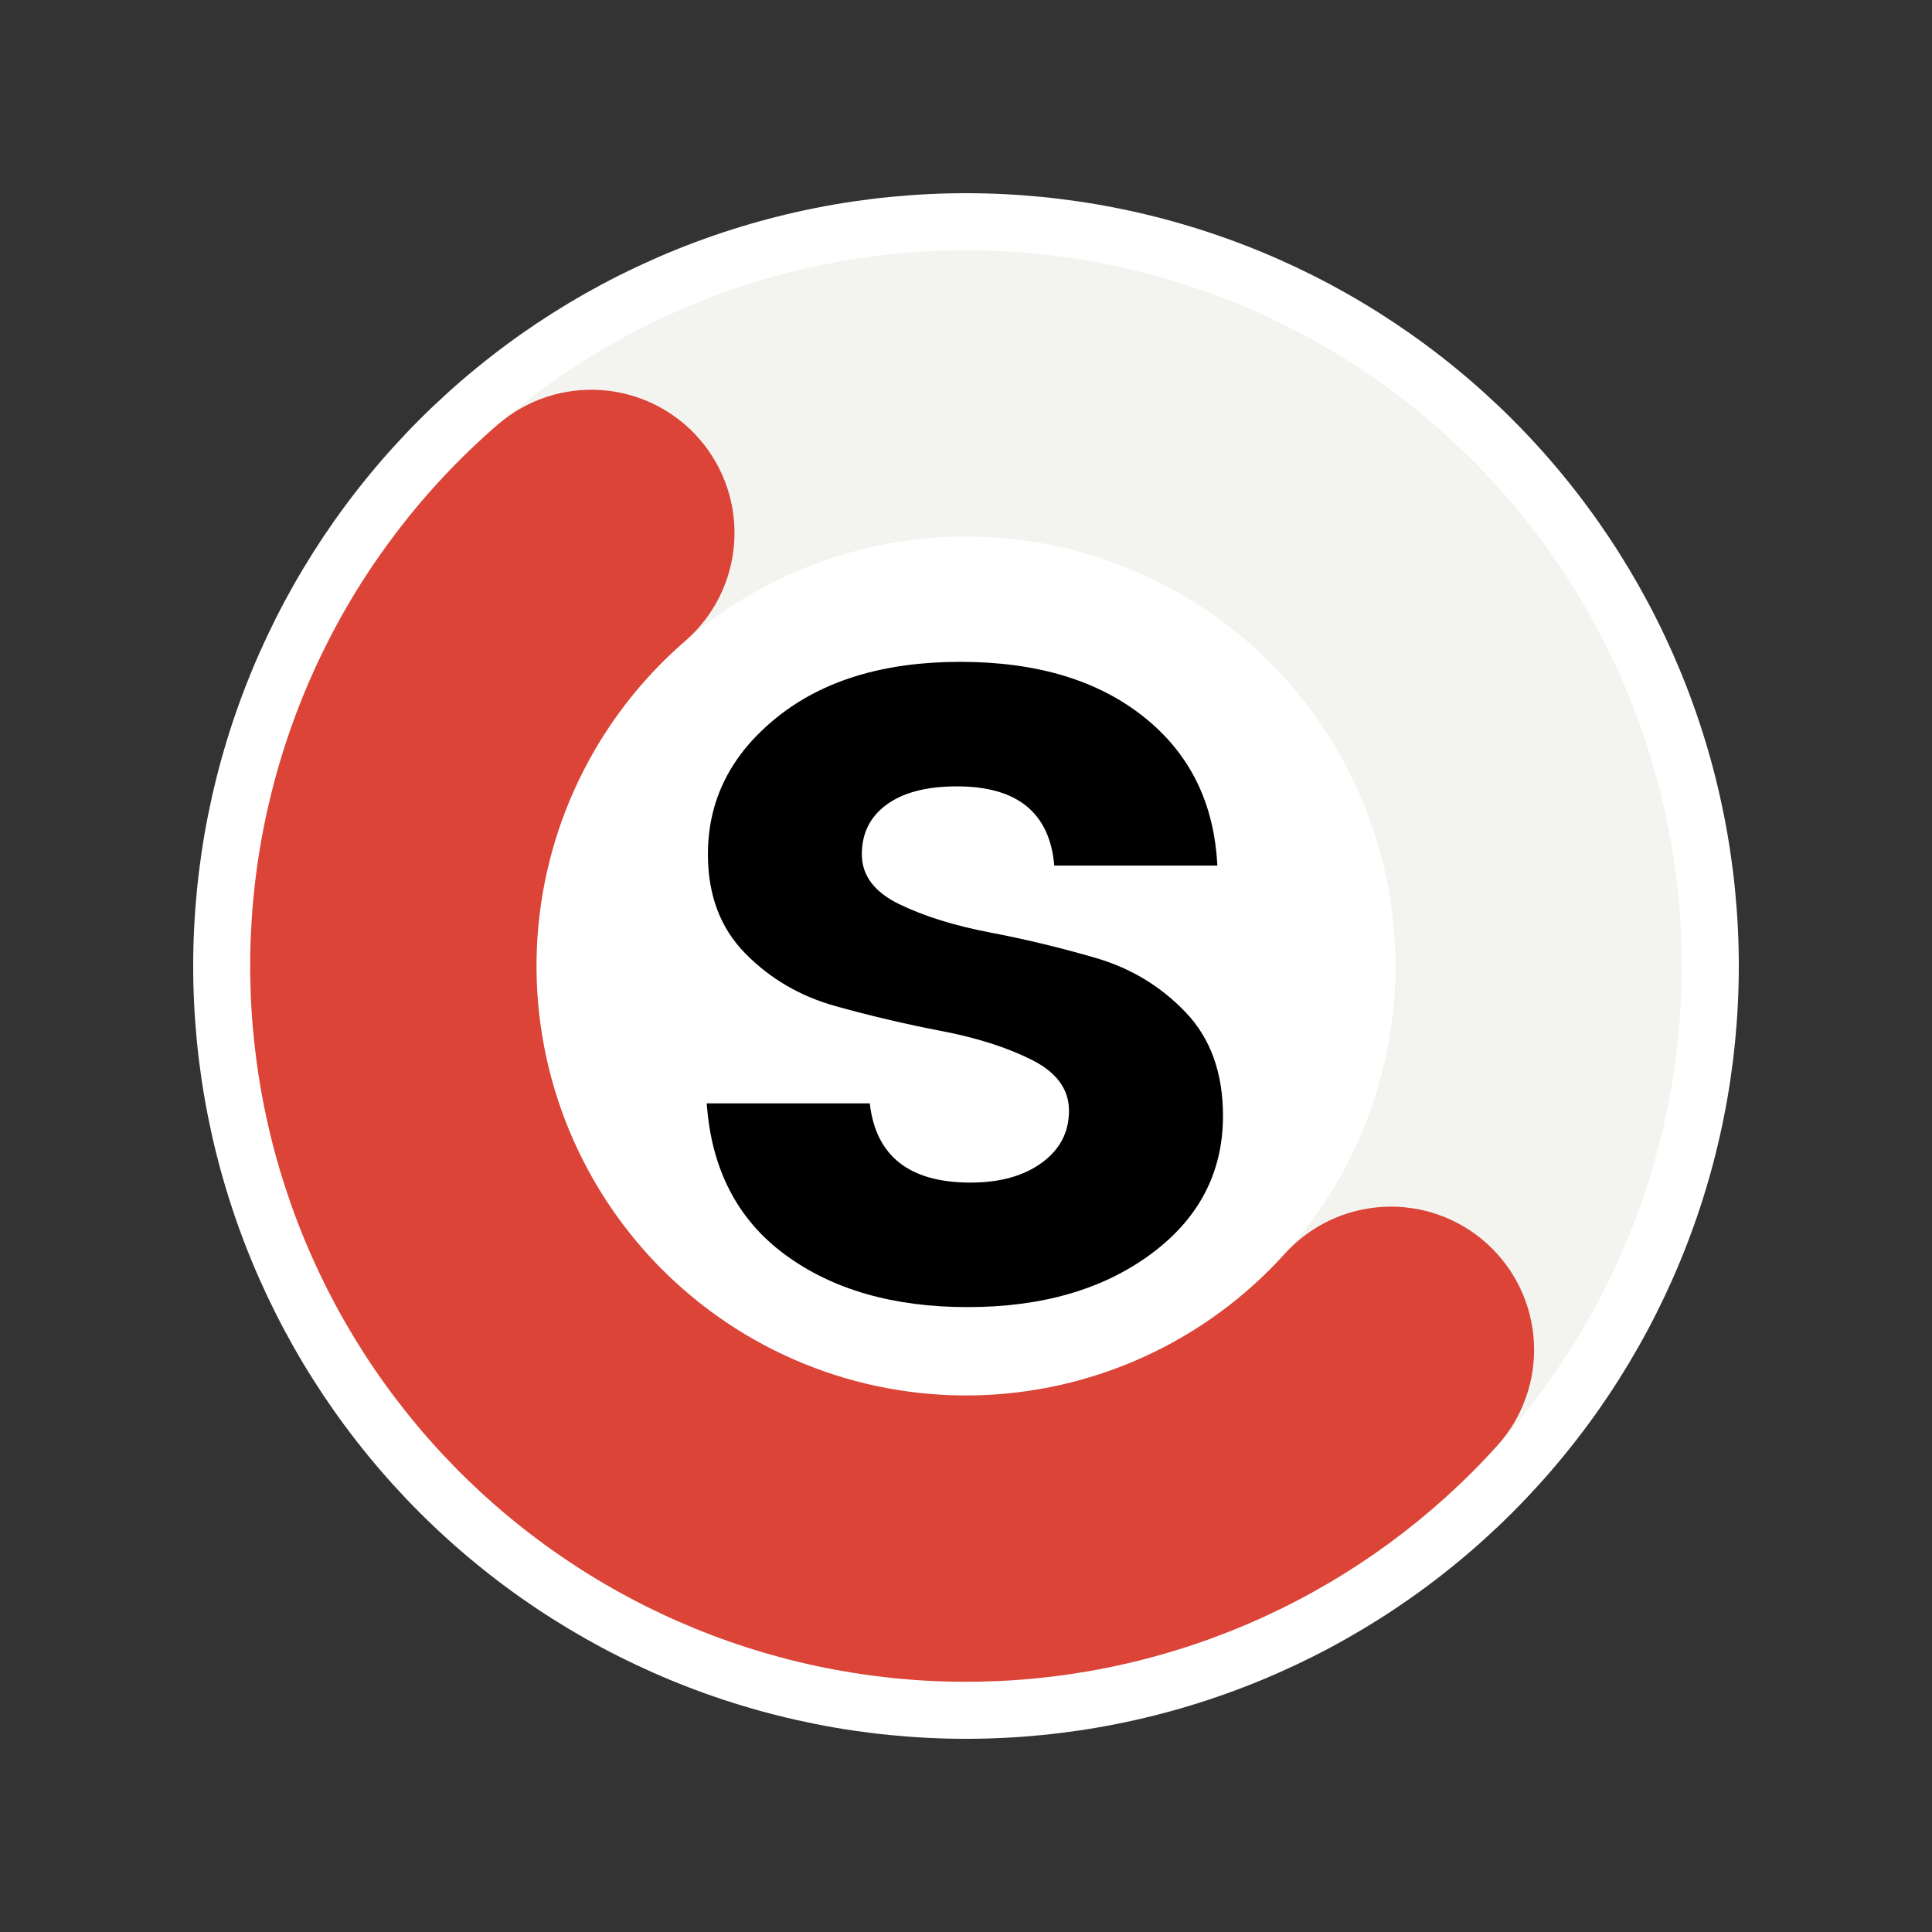 <?xml version="1.0" encoding="UTF-8"?>
<svg xmlns="http://www.w3.org/2000/svg" xmlns:xlink="http://www.w3.org/1999/xlink" width="384pt" height="384pt" viewBox="0 0 384 384" version="1.2">
<rect x="0" y="0" width="384" height="384" fill="#333333" stroke="none"/>
<defs>
<g>
<symbol overflow="visible" id="glyph0-0">
<path style="stroke:none;" d="M 53.781 -142.422 L 53.781 -15.297 L 116.094 -15.297 L 116.094 -142.422 Z M 37.344 0 L 37.344 -157.719 L 132.297 -157.719 L 132.297 0 Z M 37.344 0 "/>
</symbol>
<symbol overflow="visible" id="glyph0-1">
<path style="stroke:none;" d="M 9.906 -88.203 C 9.906 -99.004 14.477 -108.078 23.625 -115.422 C 32.77 -122.773 44.914 -126.453 60.062 -126.453 C 75.219 -126.453 87.367 -122.812 96.516 -115.531 C 105.672 -108.258 110.551 -98.398 111.156 -85.953 L 78.75 -85.953 C 77.852 -96.453 71.406 -101.703 59.406 -101.703 C 53.406 -101.703 48.754 -100.5 45.453 -98.094 C 42.148 -95.695 40.5 -92.398 40.5 -88.203 C 40.5 -84.004 42.973 -80.703 47.922 -78.297 C 52.867 -75.898 58.867 -74.023 65.922 -72.672 C 72.973 -71.328 79.984 -69.641 86.953 -67.609 C 93.93 -65.586 99.895 -61.988 104.844 -56.812 C 109.801 -51.633 112.281 -44.77 112.281 -36.219 C 112.281 -24.969 107.516 -15.816 97.984 -8.766 C 88.461 -1.723 76.312 1.797 61.531 1.797 C 46.758 1.797 34.648 -1.688 25.203 -8.656 C 15.754 -15.633 10.578 -25.648 9.672 -38.703 L 42.078 -38.703 C 43.273 -28.203 49.945 -22.953 62.094 -22.953 C 67.945 -22.953 72.672 -24.266 76.266 -26.891 C 79.867 -29.516 81.672 -32.961 81.672 -37.234 C 81.672 -41.516 79.195 -44.891 74.25 -47.359 C 69.301 -49.836 63.301 -51.75 56.25 -53.094 C 49.195 -54.445 42.18 -56.098 35.203 -58.047 C 28.234 -59.992 22.273 -63.477 17.328 -68.5 C 12.379 -73.531 9.906 -80.098 9.906 -88.203 Z M 9.906 -88.203 "/>
</symbol>
</g>
</defs>
<g id="surface1">
<path style=" stroke:none;fill-rule:nonzero;fill:rgb(100%,100%,100%);fill-opacity:1;" d="M 192 38.398 C 189.484 38.398 186.973 38.461 184.465 38.586 C 181.953 38.707 179.445 38.895 176.945 39.141 C 174.441 39.387 171.949 39.695 169.461 40.062 C 166.977 40.43 164.5 40.859 162.035 41.352 C 159.57 41.84 157.117 42.391 154.68 43.004 C 152.238 43.613 149.816 44.285 147.414 45.016 C 145.008 45.742 142.621 46.531 140.254 47.379 C 137.887 48.227 135.543 49.129 133.219 50.094 C 130.898 51.055 128.602 52.074 126.328 53.148 C 124.055 54.223 121.809 55.352 119.594 56.535 C 117.375 57.723 115.191 58.961 113.035 60.254 C 110.879 61.547 108.754 62.891 106.664 64.285 C 104.574 65.684 102.52 67.129 100.5 68.629 C 98.48 70.125 96.5 71.672 94.559 73.266 C 92.613 74.859 90.711 76.5 88.848 78.191 C 86.984 79.879 85.164 81.609 83.387 83.387 C 81.609 85.164 79.879 86.984 78.191 88.848 C 76.5 90.711 74.859 92.613 73.266 94.559 C 71.672 96.5 70.125 98.48 68.629 100.5 C 67.129 102.52 65.684 104.574 64.285 106.664 C 62.891 108.754 61.547 110.879 60.254 113.035 C 58.961 115.191 57.723 117.375 56.535 119.594 C 55.352 121.809 54.223 124.055 53.148 126.328 C 52.074 128.602 51.055 130.898 50.094 133.219 C 49.129 135.543 48.227 137.887 47.379 140.254 C 46.531 142.621 45.742 145.008 45.016 147.414 C 44.285 149.816 43.613 152.238 43.004 154.68 C 42.391 157.117 41.844 159.57 41.352 162.035 C 40.859 164.5 40.43 166.977 40.062 169.461 C 39.695 171.949 39.387 174.441 39.141 176.945 C 38.895 179.445 38.707 181.953 38.586 184.465 C 38.461 186.973 38.398 189.484 38.398 192 C 38.398 194.516 38.461 197.027 38.586 199.535 C 38.707 202.047 38.895 204.555 39.141 207.055 C 39.387 209.559 39.695 212.051 40.062 214.539 C 40.43 217.023 40.859 219.5 41.352 221.965 C 41.844 224.43 42.391 226.883 43.004 229.32 C 43.613 231.762 44.285 234.184 45.016 236.586 C 45.742 238.992 46.531 241.379 47.379 243.746 C 48.227 246.113 49.129 248.457 50.094 250.781 C 51.055 253.102 52.074 255.398 53.148 257.672 C 54.223 259.945 55.352 262.191 56.535 264.406 C 57.723 266.625 58.961 268.809 60.254 270.965 C 61.547 273.121 62.891 275.246 64.285 277.336 C 65.684 279.426 67.129 281.48 68.629 283.5 C 70.125 285.52 71.672 287.5 73.266 289.441 C 74.859 291.387 76.5 293.289 78.191 295.152 C 79.879 297.016 81.609 298.836 83.387 300.613 C 85.164 302.391 86.984 304.121 88.848 305.809 C 90.711 307.5 92.613 309.141 94.559 310.734 C 96.5 312.328 98.48 313.875 100.5 315.371 C 102.52 316.871 104.574 318.316 106.664 319.715 C 108.754 321.109 110.879 322.453 113.035 323.746 C 115.191 325.039 117.375 326.277 119.594 327.465 C 121.809 328.648 124.055 329.777 126.328 330.852 C 128.602 331.926 130.898 332.945 133.219 333.906 C 135.543 334.871 137.887 335.773 140.254 336.621 C 142.621 337.469 145.008 338.258 147.414 338.984 C 149.816 339.715 152.238 340.387 154.68 340.996 C 157.117 341.609 159.57 342.156 162.035 342.648 C 164.5 343.141 166.977 343.57 169.461 343.938 C 171.949 344.305 174.441 344.613 176.945 344.859 C 179.445 345.105 181.953 345.293 184.465 345.414 C 186.973 345.539 189.484 345.602 192 345.602 C 194.516 345.602 197.027 345.539 199.535 345.414 C 202.047 345.293 204.555 345.105 207.055 344.859 C 209.559 344.613 212.051 344.305 214.539 343.938 C 217.023 343.57 219.5 343.141 221.965 342.648 C 224.43 342.156 226.883 341.609 229.32 340.996 C 231.762 340.387 234.184 339.715 236.586 338.984 C 238.992 338.258 241.379 337.469 243.746 336.621 C 246.113 335.773 248.457 334.871 250.781 333.906 C 253.102 332.945 255.398 331.926 257.672 330.852 C 259.945 329.777 262.191 328.648 264.406 327.465 C 266.625 326.277 268.809 325.039 270.965 323.746 C 273.121 322.453 275.246 321.109 277.336 319.715 C 279.426 318.316 281.48 316.871 283.5 315.371 C 285.52 313.875 287.5 312.328 289.441 310.734 C 291.387 309.141 293.289 307.5 295.152 305.809 C 297.016 304.121 298.836 302.391 300.613 300.613 C 302.391 298.836 304.121 297.016 305.809 295.152 C 307.5 293.289 309.141 291.387 310.734 289.441 C 312.328 287.5 313.875 285.52 315.371 283.5 C 316.871 281.48 318.316 279.426 319.715 277.336 C 321.109 275.246 322.453 273.121 323.746 270.965 C 325.039 268.809 326.277 266.625 327.465 264.406 C 328.648 262.191 329.777 259.945 330.852 257.672 C 331.926 255.398 332.945 253.102 333.906 250.781 C 334.871 248.457 335.773 246.113 336.621 243.746 C 337.469 241.379 338.258 238.992 338.984 236.586 C 339.715 234.184 340.387 231.762 340.996 229.32 C 341.609 226.883 342.156 224.43 342.648 221.965 C 343.141 219.5 343.57 217.023 343.938 214.539 C 344.305 212.051 344.613 209.559 344.859 207.055 C 345.105 204.555 345.293 202.047 345.414 199.535 C 345.539 197.027 345.602 194.516 345.602 192 C 345.602 189.484 345.539 186.973 345.414 184.465 C 345.293 181.953 345.105 179.445 344.859 176.945 C 344.613 174.441 344.305 171.949 343.938 169.461 C 343.57 166.977 343.141 164.5 342.648 162.035 C 342.156 159.57 341.609 157.117 340.996 154.68 C 340.387 152.238 339.715 149.816 338.984 147.414 C 338.258 145.008 337.469 142.621 336.621 140.254 C 335.773 137.887 334.871 135.543 333.906 133.219 C 332.945 130.898 331.926 128.602 330.852 126.328 C 329.777 124.055 328.648 121.809 327.465 119.594 C 326.277 117.375 325.039 115.191 323.746 113.035 C 322.453 110.879 321.109 108.754 319.715 106.664 C 318.316 104.574 316.871 102.52 315.371 100.5 C 313.875 98.48 312.328 96.5 310.734 94.559 C 309.141 92.613 307.5 90.711 305.809 88.848 C 304.121 86.984 302.391 85.164 300.613 83.387 C 298.836 81.609 297.016 79.879 295.152 78.191 C 293.289 76.5 291.387 74.859 289.441 73.266 C 287.5 71.672 285.52 70.125 283.5 68.629 C 281.48 67.129 279.426 65.684 277.336 64.285 C 275.246 62.891 273.121 61.547 270.965 60.254 C 268.809 58.961 266.625 57.723 264.406 56.535 C 262.191 55.352 259.945 54.223 257.672 53.148 C 255.398 52.074 253.102 51.055 250.781 50.094 C 248.457 49.129 246.113 48.227 243.746 47.379 C 241.379 46.531 238.992 45.742 236.586 45.016 C 234.184 44.285 231.762 43.613 229.32 43.004 C 226.883 42.391 224.43 41.84 221.965 41.352 C 219.5 40.859 217.023 40.43 214.539 40.062 C 212.051 39.695 209.559 39.387 207.055 39.141 C 204.555 38.895 202.047 38.707 199.535 38.586 C 197.027 38.461 194.516 38.398 192 38.398 Z M 192 38.398 "/>
<path style=" stroke:none;fill-rule:nonzero;fill:rgb(95.29%,95.29%,94.119%);fill-opacity:1;" d="M 318.062 257.93 C 316.984 259.992 315.855 262.027 314.676 264.035 C 313.496 266.043 312.27 268.023 310.992 269.969 C 309.719 271.918 308.395 273.832 307.023 275.715 C 305.652 277.598 304.238 279.445 302.777 281.258 C 301.316 283.07 299.812 284.848 298.266 286.586 C 296.715 288.324 295.125 290.027 293.496 291.688 C 291.863 293.348 290.191 294.969 288.48 296.547 C 286.77 298.125 285.023 299.664 283.234 301.156 C 281.449 302.648 279.625 304.098 277.77 305.5 C 275.91 306.906 274.02 308.262 272.098 309.574 C 270.172 310.883 268.219 312.148 266.23 313.363 C 264.246 314.578 262.23 315.742 260.188 316.859 C 258.145 317.973 256.074 319.039 253.977 320.055 C 251.883 321.07 249.762 322.031 247.621 322.941 C 245.477 323.852 243.312 324.707 241.129 325.512 C 238.941 326.316 236.738 327.066 234.516 327.762 C 232.297 328.457 230.059 329.102 227.805 329.688 C 225.551 330.273 223.285 330.801 221.004 331.277 C 218.727 331.754 216.438 332.172 214.137 332.531 C 211.836 332.895 209.527 333.199 207.215 333.449 C 204.898 333.699 202.578 333.891 200.254 334.027 C 197.93 334.16 195.605 334.238 193.277 334.262 C 190.949 334.281 188.621 334.246 186.293 334.152 C 183.969 334.059 181.645 333.91 179.324 333.703 C 177.008 333.492 174.695 333.23 172.387 332.91 C 170.082 332.59 167.785 332.211 165.496 331.777 C 163.211 331.344 160.934 330.855 158.672 330.309 C 156.406 329.762 154.16 329.164 151.926 328.508 C 149.691 327.852 147.473 327.141 145.273 326.375 C 143.074 325.613 140.895 324.793 138.738 323.922 C 136.578 323.051 134.441 322.125 132.328 321.148 C 130.215 320.172 128.125 319.145 126.062 318.066 C 124 316.988 121.965 315.859 119.957 314.68 C 117.949 313.5 115.969 312.273 114.023 310.996 C 112.074 309.723 110.16 308.398 108.277 307.027 C 106.395 305.656 104.547 304.242 102.734 302.781 C 100.922 301.32 99.145 299.816 97.406 298.27 C 95.668 296.723 93.969 295.133 92.305 293.5 C 90.645 291.867 89.023 290.195 87.445 288.484 C 85.867 286.773 84.332 285.027 82.836 283.238 C 81.344 281.453 79.895 279.633 78.492 277.773 C 77.086 275.918 75.73 274.023 74.418 272.102 C 73.109 270.176 71.844 268.223 70.629 266.234 C 69.414 264.25 68.25 262.234 67.133 260.191 C 66.02 258.148 64.953 256.078 63.938 253.98 C 62.926 251.887 61.961 249.766 61.051 247.625 C 60.141 245.48 59.285 243.316 58.48 241.133 C 57.676 238.945 56.926 236.742 56.23 234.523 C 55.535 232.301 54.895 230.062 54.309 227.809 C 53.719 225.555 53.191 223.289 52.715 221.008 C 52.242 218.73 51.82 216.441 51.461 214.141 C 51.098 211.84 50.793 209.535 50.543 207.219 C 50.293 204.902 50.102 202.582 49.965 200.258 C 49.832 197.934 49.754 195.609 49.73 193.281 C 49.711 190.953 49.746 188.625 49.84 186.297 C 49.934 183.973 50.082 181.648 50.293 179.328 C 50.5 177.012 50.762 174.699 51.082 172.391 C 51.406 170.086 51.781 167.789 52.215 165.5 C 52.648 163.215 53.137 160.938 53.684 158.676 C 54.23 156.41 54.828 154.164 55.484 151.93 C 56.141 149.695 56.852 147.477 57.617 145.277 C 58.379 143.078 59.199 140.898 60.07 138.742 C 60.941 136.582 61.867 134.445 62.844 132.332 C 63.82 130.219 64.848 128.129 65.926 126.066 C 67.004 124.004 68.133 121.969 69.312 119.961 C 70.492 117.953 71.719 115.977 72.996 114.027 C 74.27 112.078 75.594 110.164 76.965 108.281 C 78.336 106.398 79.75 104.551 81.211 102.738 C 82.672 100.926 84.176 99.148 85.723 97.41 C 87.273 95.672 88.863 93.973 90.492 92.309 C 92.125 90.648 93.797 89.027 95.508 87.449 C 97.219 85.871 98.965 84.336 100.754 82.84 C 102.539 81.348 104.363 79.898 106.219 78.496 C 108.078 77.094 109.969 75.734 111.891 74.426 C 113.816 73.113 115.77 71.852 117.758 70.637 C 119.742 69.422 121.758 68.254 123.801 67.137 C 125.844 66.023 127.914 64.957 130.012 63.941 C 132.105 62.93 134.227 61.965 136.367 61.055 C 138.512 60.145 140.676 59.289 142.859 58.484 C 145.047 57.68 147.25 56.93 149.473 56.234 C 151.691 55.539 153.93 54.898 156.184 54.312 C 158.438 53.727 160.703 53.195 162.984 52.719 C 165.262 52.246 167.551 51.828 169.852 51.465 C 172.152 51.102 174.461 50.797 176.773 50.547 C 179.09 50.297 181.41 50.105 183.734 49.969 C 186.059 49.836 188.383 49.758 190.711 49.734 C 193.039 49.715 195.367 49.75 197.695 49.844 C 200.02 49.938 202.344 50.09 204.664 50.297 C 206.98 50.504 209.293 50.766 211.602 51.09 C 213.906 51.41 216.203 51.785 218.492 52.219 C 220.777 52.652 223.055 53.145 225.316 53.688 C 227.582 54.234 229.832 54.836 232.062 55.488 C 234.297 56.145 236.516 56.855 238.715 57.621 C 240.914 58.387 243.094 59.203 245.25 60.074 C 247.41 60.945 249.547 61.871 251.66 62.848 C 253.773 63.824 255.863 64.852 257.926 65.93 C 259.988 67.008 262.023 68.137 264.031 69.316 C 266.039 70.496 268.02 71.723 269.965 73 C 271.914 74.277 273.828 75.598 275.711 76.969 C 277.594 78.34 279.441 79.754 281.254 81.215 C 283.066 82.676 284.844 84.18 286.582 85.727 C 288.32 87.277 290.02 88.867 291.684 90.496 C 293.344 92.129 294.965 93.801 296.543 95.512 C 298.121 97.223 299.656 98.973 301.152 100.758 C 302.645 102.543 304.094 104.367 305.496 106.223 C 306.902 108.082 308.258 109.973 309.57 111.895 C 310.879 113.82 312.145 115.777 313.359 117.762 C 314.574 119.746 315.738 121.762 316.855 123.805 C 317.969 125.848 319.035 127.918 320.051 130.016 C 321.062 132.109 322.027 134.23 322.938 136.371 C 323.848 138.516 324.703 140.68 325.508 142.863 C 326.312 145.051 327.062 147.254 327.758 149.477 C 328.453 151.699 329.094 153.934 329.68 156.188 C 330.27 158.441 330.797 160.707 331.273 162.988 C 331.746 165.266 332.168 167.555 332.527 169.855 C 332.891 172.156 333.195 174.465 333.445 176.777 C 333.695 179.094 333.887 181.414 334.023 183.738 C 334.156 186.062 334.234 188.387 334.258 190.715 C 334.277 193.047 334.242 195.371 334.148 197.699 C 334.055 200.023 333.906 202.348 333.695 204.668 C 333.488 206.984 333.227 209.297 332.906 211.605 C 332.582 213.91 332.207 216.207 331.773 218.496 C 331.34 220.781 330.852 223.059 330.305 225.32 C 329.758 227.586 329.16 229.836 328.504 232.07 C 327.848 234.301 327.137 236.52 326.371 238.719 C 325.609 240.918 324.789 243.098 323.918 245.254 C 323.047 247.414 322.121 249.551 321.145 251.664 C 320.168 253.777 319.141 255.867 318.062 257.93 L 267.637 231.559 C 268.281 230.32 268.898 229.066 269.484 227.797 C 270.07 226.531 270.625 225.25 271.148 223.953 C 271.672 222.656 272.164 221.352 272.621 220.031 C 273.078 218.711 273.508 217.383 273.898 216.039 C 274.293 214.699 274.652 213.352 274.98 211.992 C 275.309 210.633 275.602 209.27 275.863 207.898 C 276.121 206.523 276.348 205.145 276.539 203.762 C 276.734 202.379 276.891 200.992 277.016 199.602 C 277.141 198.207 277.23 196.816 277.285 195.418 C 277.344 194.023 277.363 192.625 277.352 191.23 C 277.34 189.832 277.293 188.438 277.211 187.043 C 277.129 185.648 277.016 184.254 276.863 182.867 C 276.715 181.477 276.531 180.094 276.316 178.715 C 276.098 177.332 275.848 175.961 275.562 174.594 C 275.277 173.223 274.957 171.863 274.605 170.512 C 274.254 169.16 273.871 167.816 273.453 166.484 C 273.035 165.152 272.586 163.828 272.102 162.52 C 271.621 161.207 271.105 159.91 270.559 158.625 C 270.012 157.336 269.438 156.066 268.828 154.809 C 268.219 153.551 267.578 152.309 266.91 151.082 C 266.242 149.855 265.543 148.648 264.812 147.457 C 264.082 146.266 263.324 145.09 262.539 143.938 C 261.754 142.781 260.938 141.648 260.098 140.535 C 259.254 139.418 258.383 138.324 257.488 137.254 C 256.594 136.184 255.672 135.133 254.723 134.105 C 253.777 133.078 252.805 132.078 251.809 131.098 C 250.809 130.117 249.789 129.164 248.746 128.238 C 247.703 127.309 246.637 126.406 245.551 125.527 C 244.461 124.652 243.352 123.805 242.223 122.98 C 241.094 122.16 239.945 121.363 238.777 120.598 C 237.609 119.832 236.422 119.098 235.219 118.391 C 234.012 117.684 232.793 117.004 231.555 116.359 C 230.316 115.711 229.062 115.094 227.793 114.508 C 226.527 113.922 225.242 113.367 223.949 112.844 C 222.652 112.32 221.344 111.832 220.027 111.371 C 218.707 110.914 217.375 110.488 216.035 110.094 C 214.695 109.699 213.348 109.34 211.988 109.012 C 210.629 108.684 209.266 108.391 207.891 108.133 C 206.52 107.871 205.141 107.645 203.758 107.453 C 202.375 107.258 200.988 107.102 199.594 106.977 C 198.203 106.852 196.809 106.762 195.414 106.707 C 194.02 106.648 192.621 106.629 191.227 106.641 C 189.828 106.652 188.434 106.699 187.039 106.781 C 185.645 106.863 184.25 106.977 182.863 107.129 C 181.473 107.277 180.09 107.461 178.707 107.68 C 177.328 107.895 175.957 108.145 174.586 108.43 C 173.219 108.715 171.859 109.035 170.508 109.387 C 169.156 109.738 167.812 110.121 166.48 110.539 C 165.148 110.957 163.824 111.406 162.516 111.891 C 161.203 112.371 159.906 112.887 158.617 113.434 C 157.332 113.98 156.062 114.555 154.805 115.164 C 153.547 115.773 152.305 116.414 151.078 117.082 C 149.852 117.754 148.645 118.453 147.453 119.18 C 146.262 119.91 145.086 120.668 143.934 121.453 C 142.777 122.242 141.645 123.055 140.527 123.898 C 139.414 124.738 138.32 125.609 137.25 126.504 C 136.176 127.398 135.129 128.32 134.102 129.27 C 133.074 130.219 132.074 131.188 131.094 132.188 C 130.113 133.184 129.16 134.203 128.23 135.246 C 127.305 136.289 126.402 137.355 125.523 138.441 C 124.648 139.531 123.797 140.641 122.977 141.77 C 122.156 142.898 121.359 144.047 120.594 145.215 C 119.828 146.383 119.094 147.57 118.387 148.777 C 117.68 149.98 117 151.203 116.352 152.441 C 115.707 153.676 115.09 154.93 114.504 156.199 C 113.918 157.469 113.363 158.75 112.84 160.043 C 112.316 161.34 111.824 162.648 111.367 163.965 C 110.91 165.285 110.484 166.617 110.09 167.957 C 109.695 169.297 109.336 170.645 109.008 172.004 C 108.68 173.363 108.387 174.727 108.125 176.102 C 107.867 177.473 107.641 178.852 107.449 180.234 C 107.254 181.617 107.098 183.008 106.973 184.398 C 106.848 185.789 106.758 187.184 106.703 188.578 C 106.645 189.973 106.625 191.371 106.637 192.77 C 106.648 194.164 106.695 195.559 106.777 196.953 C 106.859 198.352 106.973 199.742 107.125 201.129 C 107.273 202.52 107.457 203.902 107.672 205.285 C 107.891 206.664 108.141 208.039 108.426 209.406 C 108.711 210.773 109.031 212.133 109.383 213.484 C 109.734 214.836 110.117 216.18 110.535 217.512 C 110.953 218.844 111.402 220.168 111.887 221.48 C 112.367 222.789 112.883 224.09 113.43 225.375 C 113.977 226.66 114.551 227.93 115.16 229.188 C 115.77 230.445 116.41 231.688 117.078 232.914 C 117.746 234.141 118.445 235.348 119.176 236.539 C 119.906 237.73 120.664 238.906 121.449 240.059 C 122.234 241.215 123.051 242.348 123.895 243.465 C 124.734 244.578 125.605 245.672 126.5 246.742 C 127.395 247.816 128.316 248.863 129.266 249.891 C 130.211 250.918 131.184 251.922 132.18 252.898 C 133.18 253.879 134.199 254.832 135.242 255.762 C 136.285 256.688 137.352 257.594 138.438 258.469 C 139.527 259.344 140.637 260.195 141.766 261.016 C 142.895 261.84 144.043 262.633 145.211 263.398 C 146.379 264.164 147.566 264.898 148.77 265.605 C 149.977 266.316 151.199 266.992 152.434 267.641 C 153.672 268.285 154.926 268.902 156.195 269.488 C 157.461 270.074 158.746 270.629 160.039 271.152 C 161.336 271.676 162.645 272.168 163.961 272.625 C 165.281 273.086 166.613 273.512 167.953 273.902 C 169.293 274.297 170.641 274.656 172 274.984 C 173.359 275.312 174.723 275.605 176.098 275.867 C 177.469 276.125 178.848 276.352 180.23 276.543 C 181.613 276.738 183 276.895 184.395 277.02 C 185.785 277.145 187.18 277.234 188.574 277.289 C 189.969 277.348 191.367 277.367 192.762 277.355 C 194.16 277.344 195.555 277.297 196.949 277.215 C 198.344 277.133 199.738 277.02 201.125 276.871 C 202.516 276.719 203.898 276.535 205.281 276.32 C 206.66 276.102 208.031 275.852 209.402 275.566 C 210.77 275.281 212.129 274.961 213.48 274.609 C 214.832 274.258 216.176 273.875 217.508 273.457 C 218.84 273.039 220.164 272.59 221.473 272.105 C 222.785 271.625 224.082 271.109 225.371 270.562 C 226.656 270.02 227.926 269.441 229.184 268.832 C 230.441 268.223 231.684 267.586 232.91 266.914 C 234.137 266.246 235.344 265.547 236.535 264.816 C 237.727 264.086 238.902 263.328 240.055 262.543 C 241.211 261.758 242.344 260.941 243.461 260.102 C 244.574 259.258 245.668 258.391 246.738 257.492 C 247.812 256.598 248.859 255.676 249.887 254.727 C 250.914 253.781 251.914 252.809 252.895 251.812 C 253.875 250.816 254.828 249.793 255.758 248.75 C 256.684 247.707 257.586 246.641 258.465 245.555 C 259.34 244.465 260.191 243.359 261.012 242.227 C 261.836 241.098 262.629 239.949 263.395 238.781 C 264.16 237.613 264.895 236.426 265.602 235.223 C 266.309 234.016 266.988 232.797 267.637 231.559 Z M 318.062 257.93 "/>
<path style=" stroke:none;fill-rule:nonzero;fill:rgb(85.88%,26.669%,21.57%);fill-opacity:1;" d="M 297.578 287.355 C 295.953 289.148 294.289 290.902 292.578 292.613 C 290.867 294.324 289.113 295.988 287.316 297.609 C 285.52 299.23 283.684 300.805 281.809 302.332 C 279.93 303.859 278.016 305.34 276.066 306.77 C 274.113 308.199 272.125 309.578 270.105 310.906 C 268.082 312.234 266.027 313.512 263.941 314.734 C 261.852 315.957 259.734 317.129 257.59 318.242 C 255.441 319.359 253.266 320.418 251.066 321.422 C 248.867 322.426 246.641 323.375 244.391 324.266 C 242.141 325.156 239.871 325.992 237.578 326.766 C 235.285 327.543 232.977 328.258 230.648 328.914 C 228.32 329.574 225.977 330.168 223.617 330.707 C 221.258 331.246 218.887 331.723 216.504 332.141 C 214.121 332.555 211.727 332.914 209.328 333.207 C 206.926 333.5 204.516 333.734 202.105 333.906 C 199.691 334.078 197.273 334.188 194.855 334.238 C 192.438 334.285 190.02 334.273 187.598 334.199 C 185.18 334.125 182.766 333.988 180.355 333.789 C 177.945 333.594 175.539 333.332 173.141 333.012 C 170.742 332.691 168.355 332.309 165.977 331.867 C 163.598 331.426 161.23 330.922 158.879 330.359 C 156.523 329.797 154.188 329.172 151.867 328.492 C 149.547 327.809 147.242 327.066 144.961 326.266 C 142.676 325.469 140.414 324.609 138.176 323.695 C 135.934 322.777 133.719 321.809 131.531 320.777 C 129.34 319.75 127.176 318.668 125.043 317.527 C 122.906 316.391 120.805 315.199 118.73 313.953 C 116.656 312.707 114.613 311.406 112.605 310.059 C 110.598 308.707 108.625 307.309 106.691 305.855 C 104.754 304.406 102.855 302.906 100.996 301.359 C 99.137 299.812 97.316 298.219 95.539 296.578 C 93.762 294.938 92.023 293.25 90.332 291.523 C 88.641 289.793 86.992 288.023 85.391 286.211 C 83.789 284.398 82.234 282.543 80.727 280.652 C 79.219 278.758 77.758 276.832 76.352 274.863 C 74.941 272.898 73.582 270.895 72.273 268.859 C 70.969 266.824 69.715 264.754 68.512 262.656 C 67.309 260.555 66.164 258.426 65.07 256.27 C 63.977 254.109 62.941 251.926 61.957 249.711 C 60.977 247.5 60.051 245.266 59.184 243.008 C 58.316 240.75 57.508 238.469 56.758 236.168 C 56.004 233.871 55.312 231.551 54.68 229.219 C 54.047 226.883 53.473 224.531 52.961 222.168 C 52.449 219.805 51.996 217.426 51.605 215.039 C 51.211 212.652 50.883 210.254 50.613 207.852 C 50.344 205.445 50.133 203.039 49.988 200.621 C 49.84 198.207 49.758 195.789 49.734 193.371 C 49.711 190.953 49.746 188.531 49.848 186.117 C 49.949 183.699 50.109 181.285 50.332 178.875 C 50.555 176.465 50.84 174.062 51.188 171.668 C 51.531 169.273 51.938 166.891 52.406 164.516 C 52.871 162.145 53.402 159.781 53.988 157.434 C 54.574 155.09 55.223 152.758 55.93 150.445 C 56.637 148.129 57.402 145.836 58.227 143.562 C 59.051 141.285 59.93 139.031 60.871 136.805 C 61.809 134.574 62.805 132.367 63.855 130.188 C 64.906 128.012 66.012 125.859 67.172 123.738 C 68.332 121.613 69.547 119.523 70.816 117.461 C 72.082 115.398 73.402 113.371 74.773 111.379 C 76.145 109.387 77.566 107.43 79.035 105.508 C 80.508 103.586 82.027 101.703 83.594 99.859 C 85.16 98.016 86.773 96.215 88.434 94.453 C 90.09 92.691 91.793 90.973 93.539 89.301 C 95.285 87.625 97.074 85.996 98.902 84.414 C 99.609 83.805 100.34 83.23 101.102 82.691 C 101.863 82.152 102.648 81.652 103.461 81.191 C 104.27 80.73 105.102 80.309 105.953 79.93 C 106.805 79.551 107.672 79.215 108.555 78.918 C 109.441 78.625 110.336 78.375 111.246 78.168 C 112.156 77.965 113.074 77.801 114 77.688 C 114.922 77.57 115.852 77.5 116.785 77.477 C 117.715 77.453 118.648 77.473 119.578 77.539 C 120.508 77.605 121.43 77.719 122.348 77.875 C 123.27 78.035 124.176 78.238 125.074 78.484 C 125.977 78.73 126.859 79.02 127.73 79.355 C 128.602 79.688 129.453 80.066 130.285 80.484 C 131.117 80.902 131.93 81.359 132.719 81.855 C 133.508 82.352 134.27 82.887 135.004 83.461 C 135.742 84.031 136.445 84.641 137.121 85.281 C 137.801 85.922 138.441 86.598 139.051 87.301 C 139.66 88.008 140.234 88.738 140.773 89.5 C 141.312 90.262 141.812 91.047 142.273 91.859 C 142.734 92.668 143.152 93.5 143.531 94.352 C 143.91 95.203 144.246 96.074 144.539 96.957 C 144.832 97.844 145.082 98.738 145.289 99.648 C 145.496 100.559 145.656 101.477 145.77 102.398 C 145.887 103.324 145.953 104.254 145.98 105.184 C 146.004 106.117 145.98 107.047 145.914 107.977 C 145.848 108.906 145.734 109.832 145.574 110.75 C 145.418 111.668 145.215 112.578 144.965 113.477 C 144.719 114.375 144.43 115.262 144.094 116.129 C 143.758 117 143.383 117.852 142.965 118.684 C 142.547 119.52 142.09 120.328 141.59 121.117 C 141.094 121.906 140.559 122.668 139.984 123.402 C 139.41 124.137 138.805 124.844 138.16 125.52 C 137.52 126.195 136.844 126.84 136.141 127.449 C 135.043 128.398 133.969 129.375 132.922 130.379 C 131.875 131.383 130.852 132.414 129.855 133.473 C 128.859 134.527 127.895 135.609 126.953 136.715 C 126.012 137.82 125.102 138.953 124.219 140.105 C 123.336 141.258 122.484 142.43 121.66 143.629 C 120.84 144.824 120.047 146.039 119.285 147.277 C 118.527 148.512 117.797 149.766 117.102 151.043 C 116.406 152.316 115.742 153.605 115.109 154.914 C 114.48 156.219 113.883 157.543 113.32 158.883 C 112.758 160.219 112.227 161.57 111.734 162.938 C 111.238 164.301 110.781 165.676 110.355 167.066 C 109.934 168.453 109.543 169.852 109.191 171.262 C 108.84 172.668 108.52 174.086 108.242 175.508 C 107.961 176.934 107.715 178.363 107.508 179.801 C 107.301 181.238 107.133 182.68 106.996 184.125 C 106.863 185.57 106.766 187.02 106.707 188.469 C 106.645 189.918 106.625 191.371 106.637 192.82 C 106.652 194.273 106.703 195.723 106.789 197.172 C 106.879 198.621 107.004 200.066 107.164 201.512 C 107.328 202.953 107.523 204.391 107.762 205.824 C 107.996 207.254 108.266 208.68 108.574 210.102 C 108.883 211.52 109.227 212.93 109.605 214.328 C 109.984 215.73 110.402 217.121 110.852 218.5 C 111.301 219.883 111.789 221.25 112.309 222.605 C 112.828 223.961 113.383 225.301 113.973 226.625 C 114.562 227.953 115.184 229.266 115.84 230.559 C 116.496 231.855 117.184 233.133 117.906 234.391 C 118.625 235.652 119.379 236.895 120.164 238.113 C 120.945 239.336 121.762 240.539 122.609 241.719 C 123.453 242.898 124.328 244.055 125.234 245.191 C 126.137 246.324 127.07 247.438 128.031 248.523 C 128.992 249.613 129.98 250.676 130.996 251.715 C 132.012 252.75 133.055 253.762 134.121 254.746 C 135.188 255.73 136.281 256.688 137.395 257.613 C 138.512 258.543 139.648 259.441 140.812 260.312 C 141.973 261.184 143.156 262.023 144.363 262.832 C 145.566 263.645 146.789 264.422 148.035 265.172 C 149.281 265.918 150.543 266.633 151.824 267.316 C 153.105 268 154.402 268.648 155.715 269.266 C 157.031 269.883 158.359 270.465 159.703 271.016 C 161.047 271.566 162.402 272.078 163.773 272.559 C 165.145 273.039 166.523 273.484 167.918 273.895 C 169.309 274.305 170.711 274.676 172.125 275.016 C 173.535 275.352 174.957 275.652 176.383 275.918 C 177.809 276.184 179.242 276.414 180.684 276.605 C 182.121 276.801 183.562 276.953 185.012 277.074 C 186.457 277.191 187.906 277.273 189.355 277.32 C 190.809 277.363 192.258 277.371 193.711 277.344 C 195.164 277.312 196.613 277.246 198.059 277.145 C 199.508 277.039 200.953 276.898 202.395 276.723 C 203.836 276.547 205.27 276.332 206.699 276.082 C 208.129 275.832 209.551 275.547 210.969 275.223 C 212.383 274.902 213.789 274.543 215.188 274.148 C 216.582 273.754 217.969 273.324 219.344 272.859 C 220.719 272.395 222.082 271.895 223.434 271.359 C 224.781 270.824 226.117 270.258 227.438 269.652 C 228.758 269.051 230.062 268.414 231.352 267.746 C 232.641 267.074 233.91 266.375 235.16 265.641 C 236.414 264.906 237.648 264.141 238.859 263.344 C 240.074 262.547 241.266 261.719 242.438 260.859 C 243.609 260.004 244.758 259.117 245.883 258.199 C 247.008 257.281 248.109 256.34 249.188 255.367 C 250.266 254.395 251.316 253.395 252.344 252.367 C 253.371 251.34 254.371 250.289 255.344 249.211 C 255.969 248.52 256.625 247.859 257.316 247.234 C 258.004 246.605 258.723 246.016 259.469 245.457 C 260.219 244.902 260.992 244.383 261.789 243.902 C 262.586 243.422 263.406 242.98 264.25 242.582 C 265.09 242.184 265.949 241.824 266.828 241.508 C 267.703 241.195 268.594 240.922 269.496 240.695 C 270.402 240.465 271.312 240.281 272.234 240.145 C 273.156 240.008 274.082 239.914 275.012 239.867 C 275.945 239.82 276.875 239.816 277.805 239.859 C 278.738 239.906 279.664 239.996 280.586 240.129 C 281.508 240.266 282.422 240.445 283.324 240.668 C 284.23 240.895 285.121 241.164 286 241.477 C 286.875 241.789 287.738 242.141 288.578 242.539 C 289.422 242.938 290.246 243.375 291.047 243.852 C 291.844 244.328 292.621 244.844 293.371 245.398 C 294.117 245.953 294.84 246.543 295.531 247.168 C 296.223 247.789 296.883 248.449 297.508 249.137 C 298.137 249.828 298.727 250.547 299.285 251.293 C 299.84 252.039 300.359 252.812 300.84 253.613 C 301.32 254.41 301.762 255.23 302.16 256.07 C 302.559 256.914 302.918 257.773 303.234 258.648 C 303.551 259.527 303.82 260.418 304.047 261.32 C 304.277 262.223 304.461 263.137 304.598 264.059 C 304.738 264.98 304.828 265.906 304.875 266.836 C 304.926 267.766 304.926 268.699 304.883 269.629 C 304.836 270.559 304.75 271.484 304.613 272.406 C 304.477 273.328 304.297 274.242 304.074 275.148 C 303.848 276.051 303.578 276.941 303.266 277.82 C 302.953 278.699 302.602 279.559 302.203 280.402 C 301.805 281.246 301.367 282.066 300.891 282.867 C 300.414 283.668 299.898 284.441 299.344 285.191 C 298.789 285.941 298.199 286.66 297.578 287.355 Z M 297.578 287.355 "/>
<g style="fill:rgb(0%,0%,0%);fill-opacity:1;">
  <use xlink:href="#glyph0-1" x="130.797" y="258"/>
</g>
</g>
</svg>
